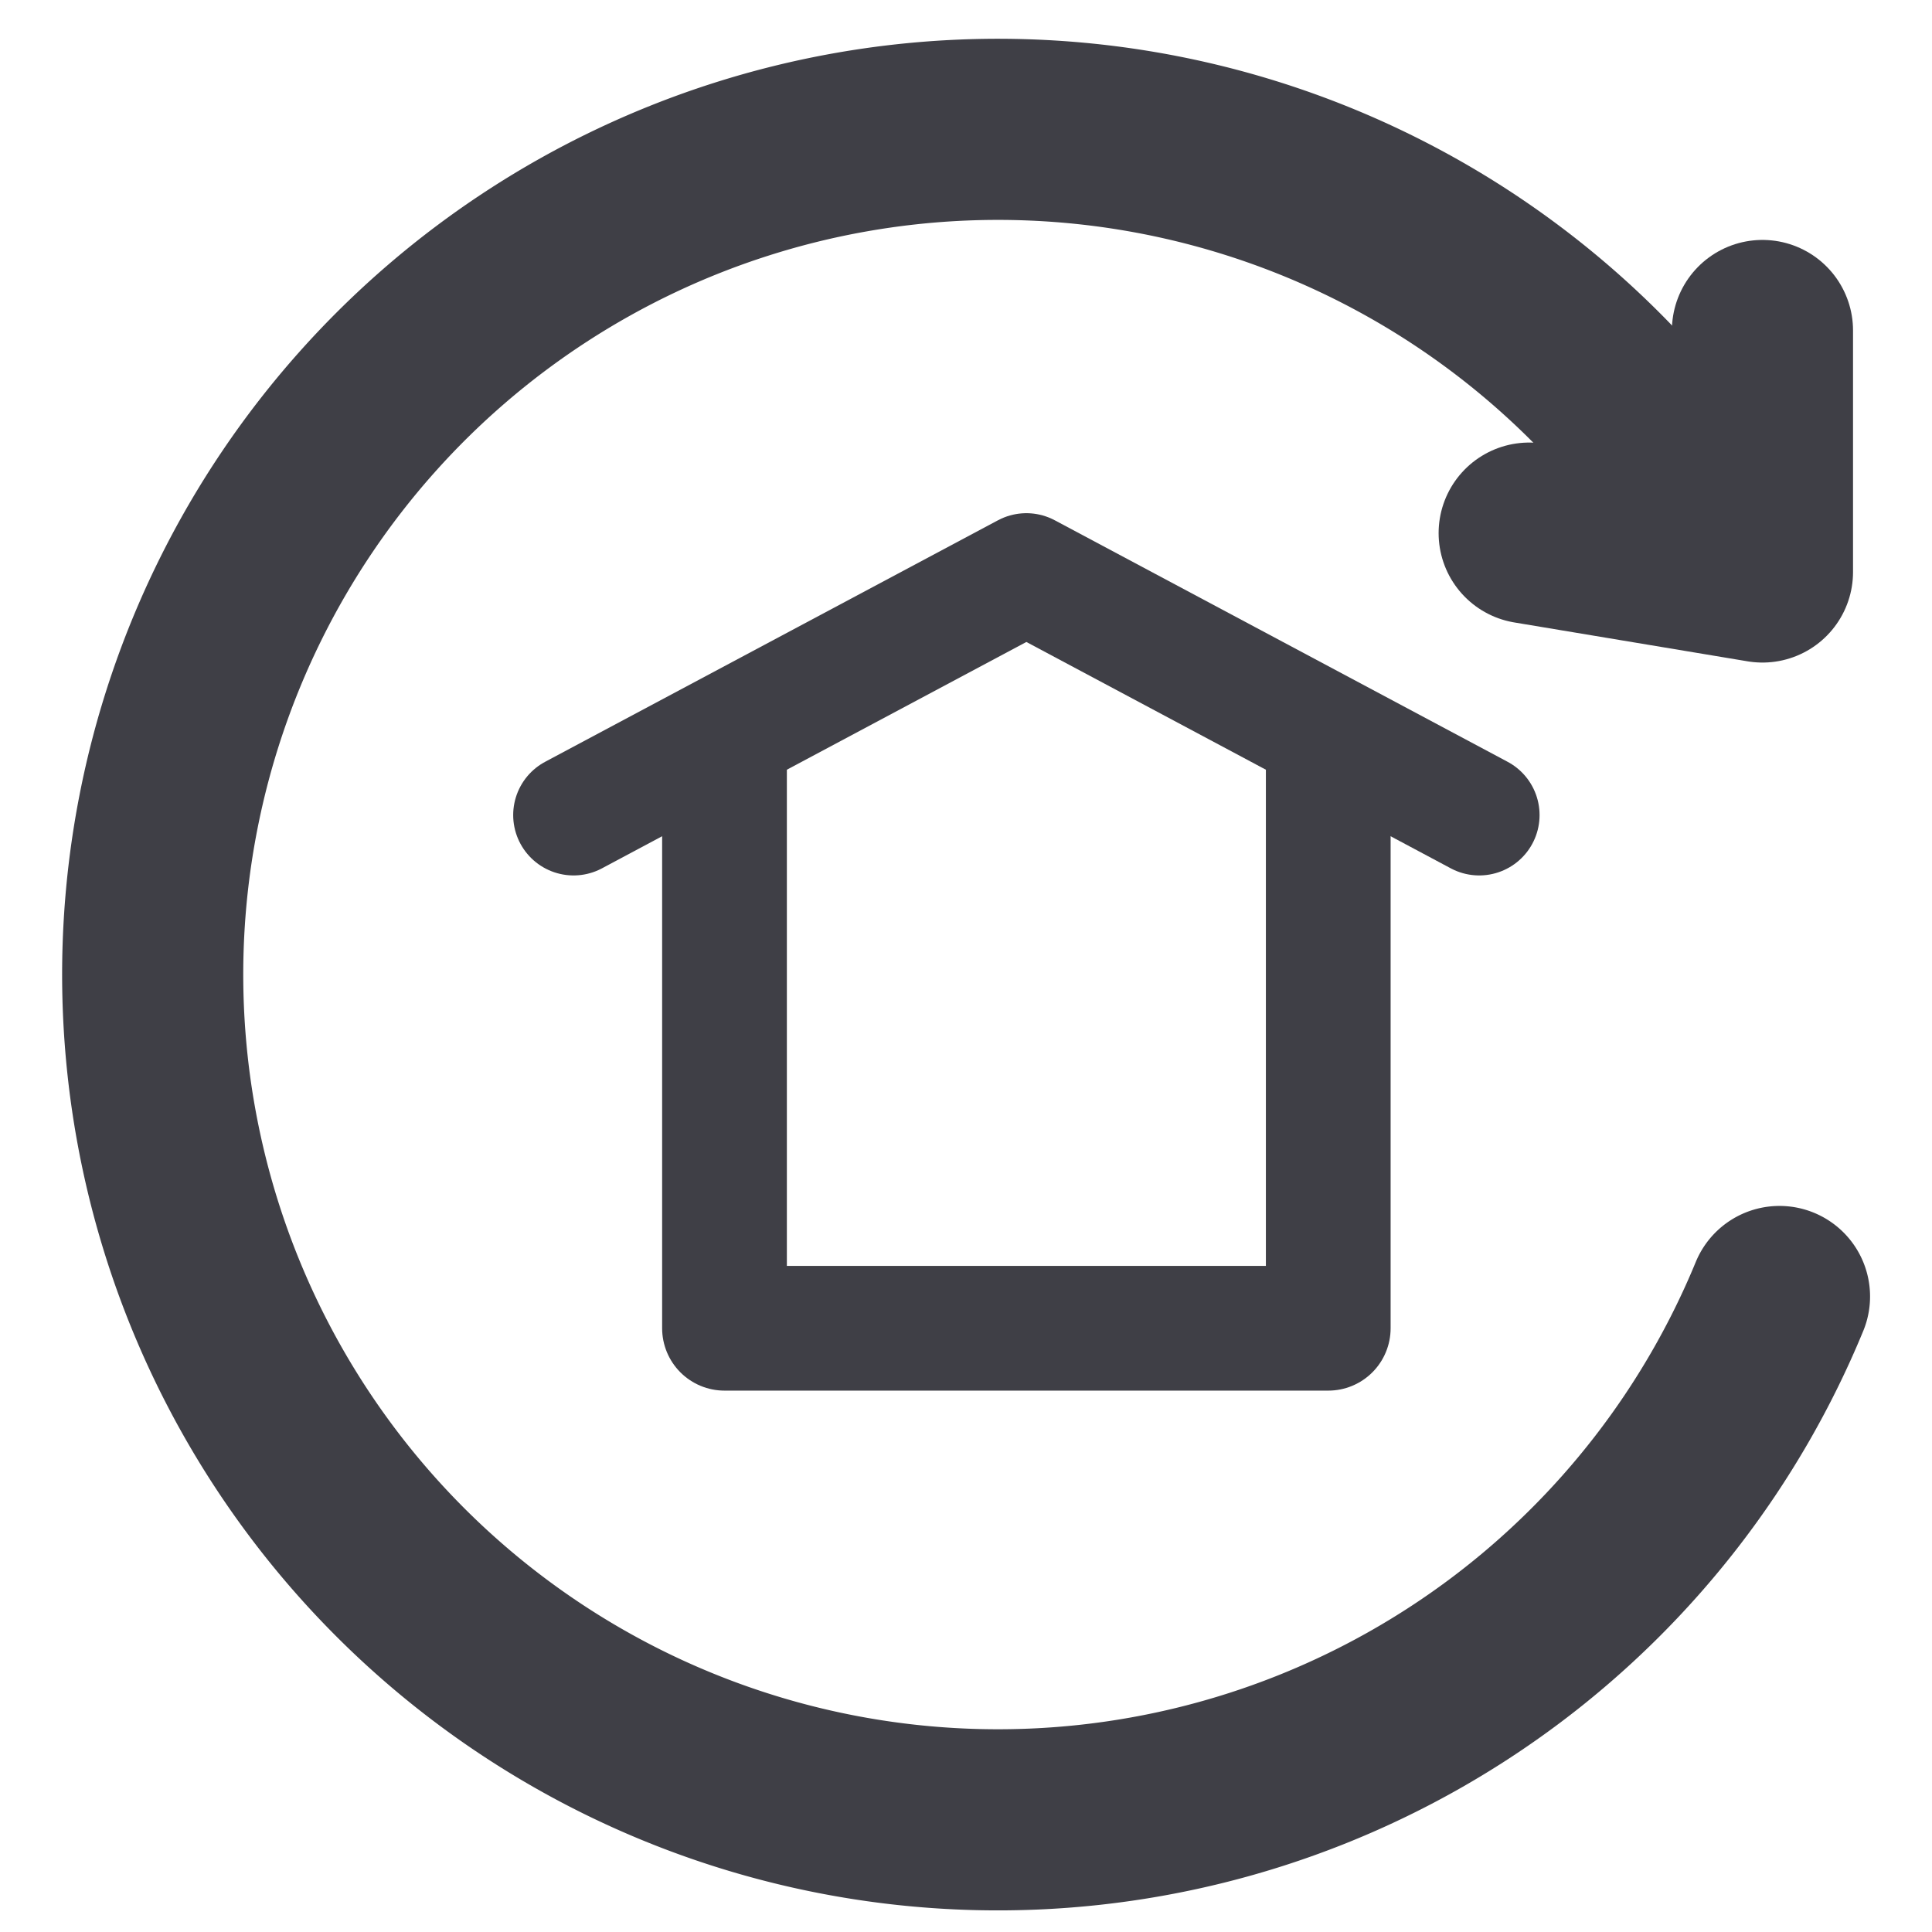 <svg xmlns="http://www.w3.org/2000/svg" width="16" height="16" fill="none" viewBox="0 0 16 16">
  <path stroke="#3F3F46" stroke-linecap="round" stroke-width="1.5"
    d="M14.263 4.463a7 7 0 1 0 .474 6.274" />
  <path stroke="#3F3F46" stroke-linecap="round" stroke-linejoin="round" stroke-width="1.5"
    d="M14.596 2.737v2l-1.932-.322" />
  <path stroke="#3F3F46" stroke-linecap="round" stroke-linejoin="round" stroke-width="1.033"
    d="M11 6.25V11H6V6.25" />
  <path stroke="#3F3F46" stroke-linecap="round" stroke-linejoin="round" d="m4.75 6.75 3.75-2 3.75 2" />
</svg>